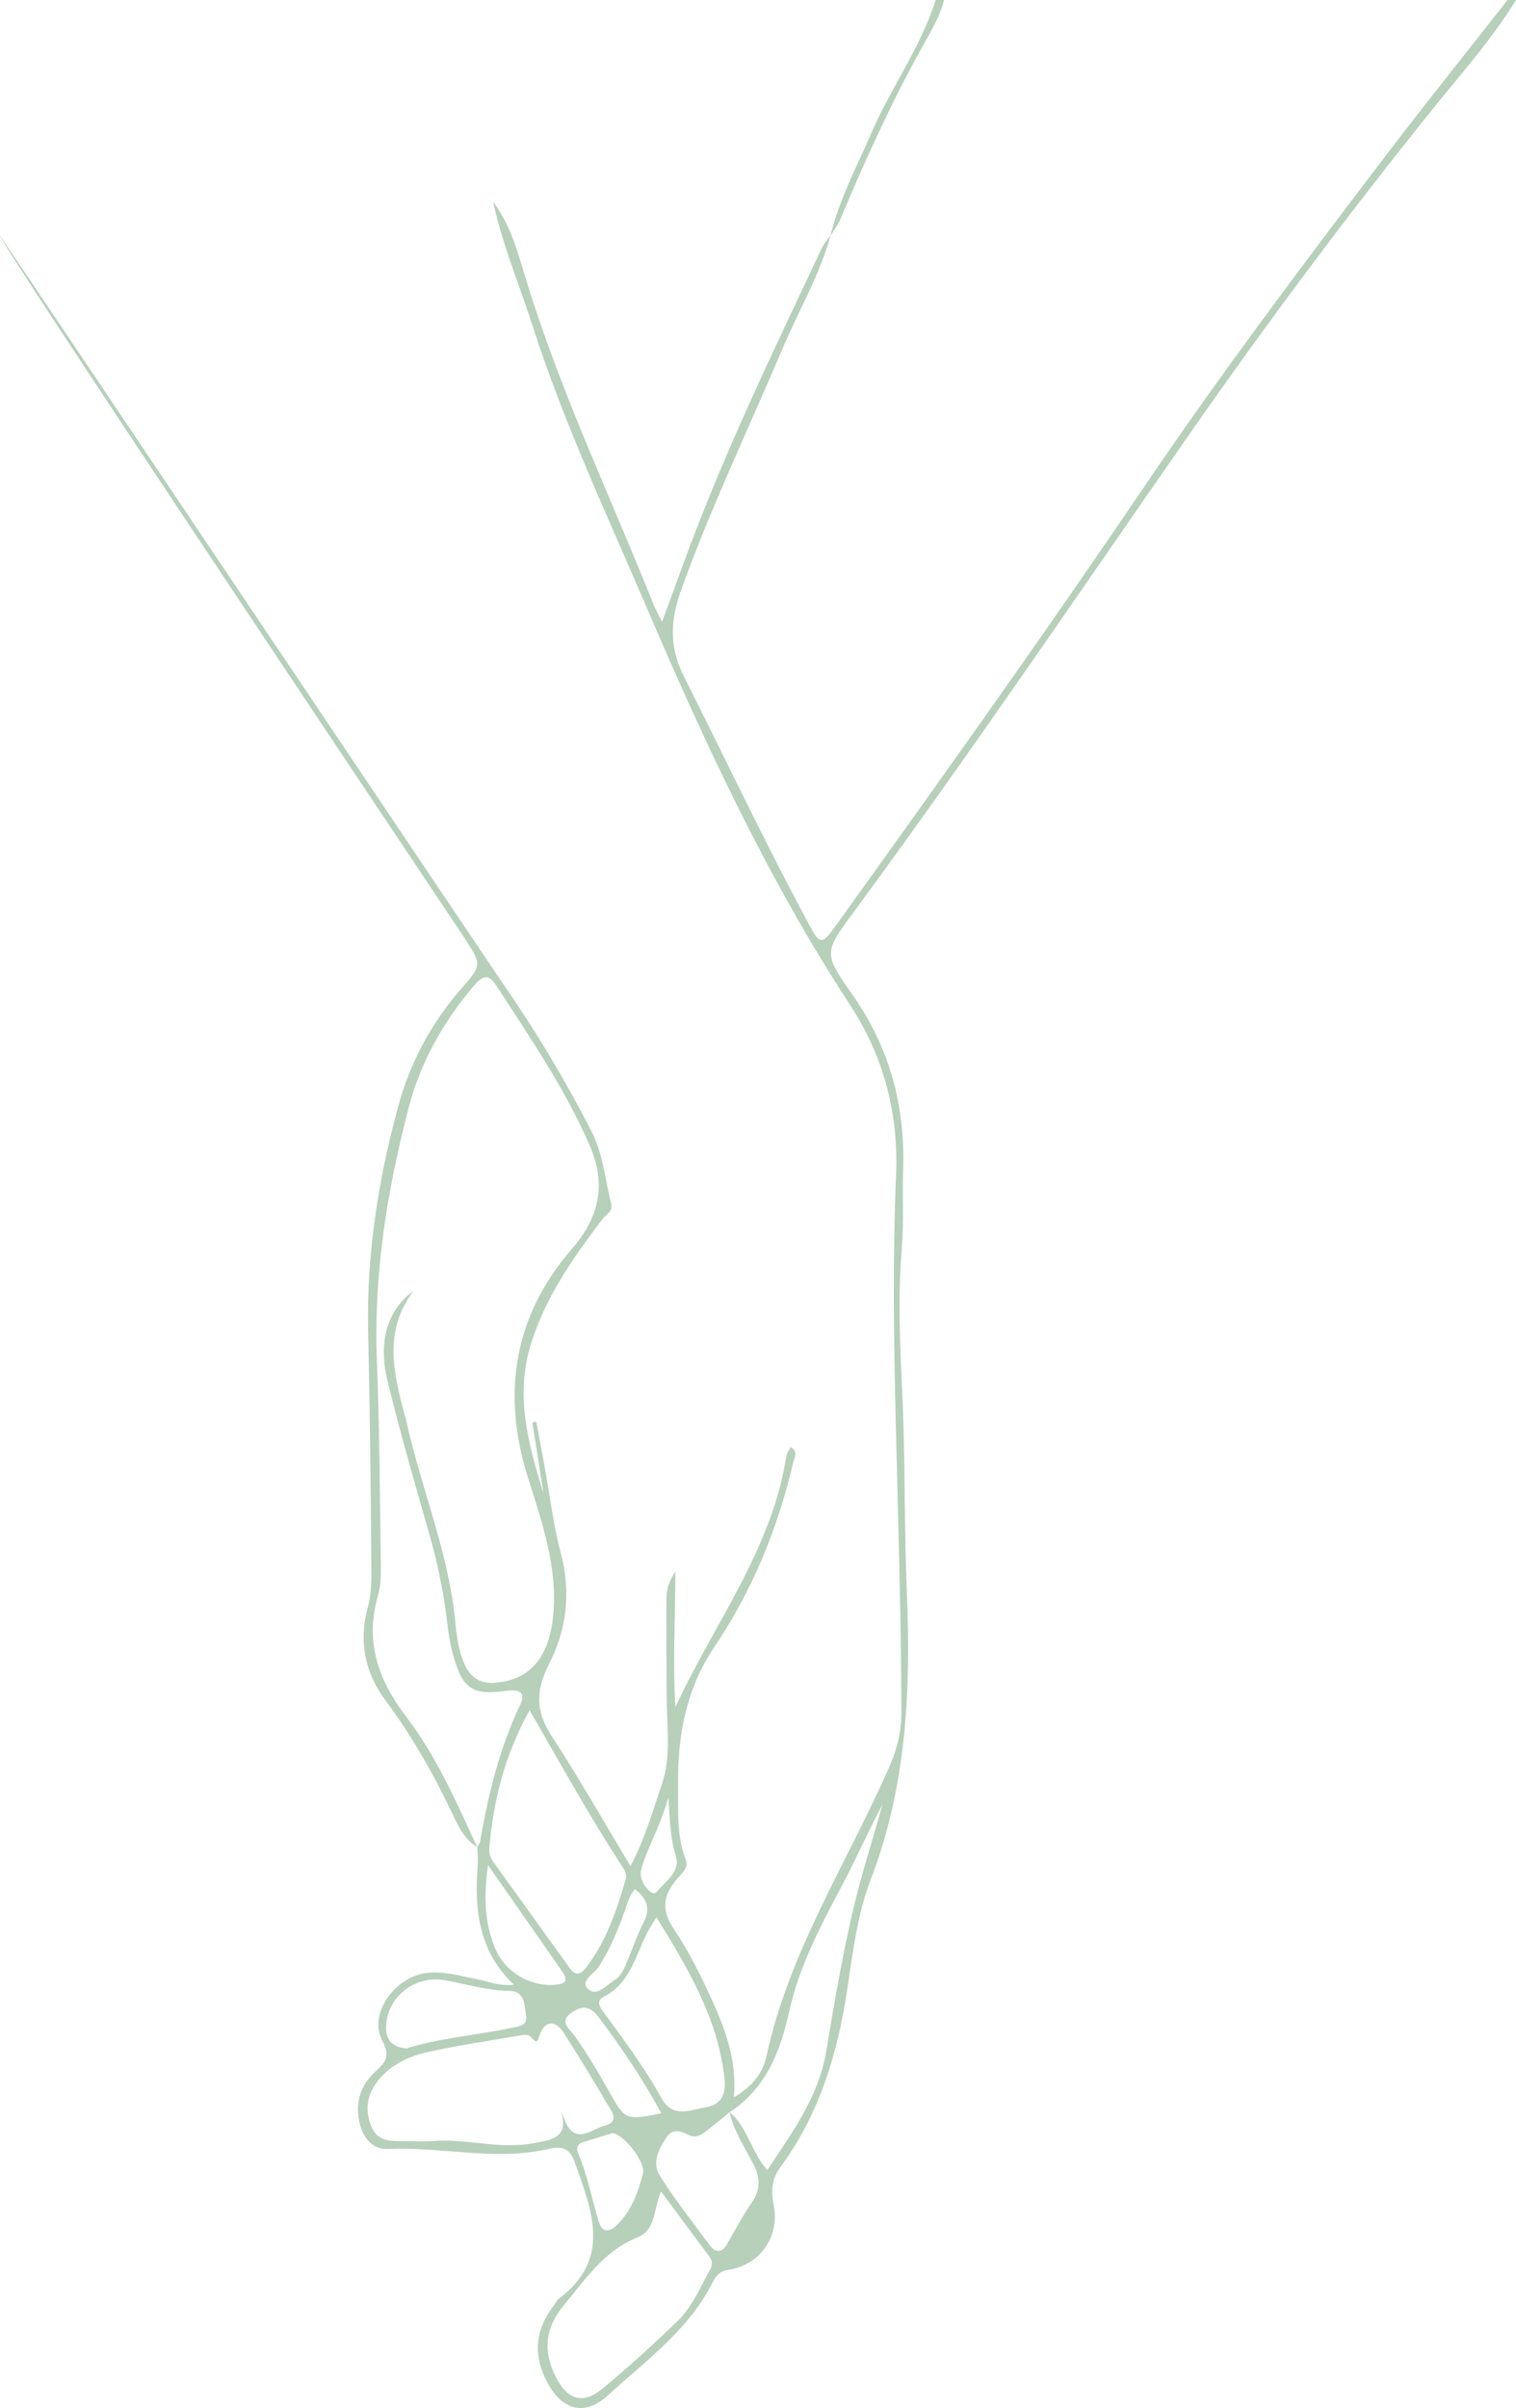 <?xml version="1.0" encoding="UTF-8"?>
<svg id="_Слой_2" data-name="Слой 2" xmlns="http://www.w3.org/2000/svg" viewBox="0 0 433.18 687.75">
  <defs>
    <style>
      .cls-1 {
        fill: #b6d0ba;
      }
    </style>
  </defs>
  <g id="Layer_1" data-name="Layer 1">
    <g>
      <path class="cls-1" d="M140.89,57.6c5.18,6.84,7.22,15.1,9.66,23.01,9.8,31.78,24.12,61.74,36.4,92.52,.43,1.08,1.05,2.1,2.23,4.43,2.21-6.02,4.04-10.94,5.83-15.87,11.33-31.21,25.78-61.06,39.91-91.05,.58-1.23,1.6-2.25,2.41-3.37-3.17,11.44-9.23,21.65-13.82,32.48-9.67,22.83-20.4,45.2-28.82,68.58-3.15,8.74-3.6,16.28,.83,25.06,12.06,23.94,23.5,48.18,36.26,71.77,2.11,3.91,3.13,4.65,6.17,.41,30-41.76,59.89-83.58,88.72-126.16,21.88-32.31,45.34-63.5,68.96-94.54,11.51-15.12,23.42-29.93,35.15-44.88h2.4c-7.04,11.47-16.02,21.45-24.4,31.89-23.82,29.66-46.59,60.11-68.34,91.3-32.04,45.96-63.41,92.39-96.65,137.5-8.26,11.21-8.54,11.62-.39,23.14,10.75,15.2,15.28,31.91,14.65,50.3-.25,7.4,.23,14.84-.36,22.21-1.06,13.21-.61,26.33,.03,39.54,.97,19.77,.6,39.61,1.42,59.39,1.15,27.77-.17,55.05-10.32,81.46-3.86,10.04-5.14,20.94-6.76,31.64-2.75,18.19-7.96,35.53-19.09,50.59-2.43,3.29-2.73,6.71-1.91,10.71,1.86,9.08-3.91,17.29-12.94,18.59-2.43,.35-3.55,1.71-4.44,3.48-6.86,13.7-19.11,22.43-29.98,32.38-6.7,6.14-13.17,4.22-17.4-3.86-4.11-7.87-3.3-14.96,1.95-21.83,.49-.64,.82-1.45,1.44-1.91,15.22-11.44,9.41-25.24,4.53-39.02-1.36-3.84-3.55-4.69-7.36-3.79-15.3,3.61-30.67-.67-46.02,.04-4.21,.19-6.9-2.91-7.97-6.99-1.5-5.71-.12-10.76,4.1-14.85,2.75-2.66,4.91-4.08,2.23-9.16-4.03-7.66,3.74-18.24,12.72-19.27,4.88-.56,9.52,.82,14.22,1.75,3.28,.65,6.47,2.07,10.7,1.62-10.35-9.86-11.3-21.92-10.33-34.54,.12-1.58-.08-3.18-.13-4.77,.27-.53,.7-1.04,.8-1.6,2.34-13.44,5.52-26.59,11.44-39.02,2-4.2-1.09-4.41-4.48-3.95-9,1.2-11.86-.69-14.42-9.42-.9-3.06-1.49-6.24-1.85-9.41-.99-8.78-2.73-17.37-5.16-25.87-4.17-14.62-8.44-29.22-12.01-44-2.76-11.43,.13-20.22,7.47-25.58-8.69,11.45-5.74,23.59-2.46,35.74,.1,.39,.26,.76,.34,1.15,4.11,18.95,11.85,37.01,13.92,56.47,.46,4.36,.82,8.75,2.6,12.89,1.8,4.2,4.59,6.09,9.36,5.63,9.69-.93,14.99-7.45,16.12-19.06,1.36-14.04-3.21-26.76-7.28-39.77-7.44-23.83-3.98-45.88,12.64-65.05,7.86-9.07,9.96-18.44,5.02-29.71-7.13-16.25-17.06-30.77-26.65-45.54-2.42-3.72-4.17-2.47-6.34,.07-8.71,10.21-15.24,21.79-18.61,34.65-6.2,23.67-10.1,47.71-9.14,72.38,.75,19.36,.84,38.75,1.12,58.12,.04,2.98,.04,6.11-.78,8.93-3.82,13.13-.09,24.03,8.01,34.66,8.6,11.28,14.38,24.37,20.29,37.26-3.84-2.31-5.52-6.28-7.31-10.02-5.36-11.23-11.49-21.92-18.94-31.95-5.69-7.66-7.66-16.68-5.05-26.22,.97-3.53,1.12-7.13,1.09-10.71-.17-22.82-.42-45.63-.93-68.45-.49-21.71,2.87-43.12,8.56-64.07,3.39-12.48,9.39-23.79,17.95-33.61,6-6.89,6.03-6.85,1.04-14.55C131.69,266.27,.04,69.67,0,67.31c4.34,6.22,139.38,207.33,143.7,213.57,9.37,13.5,17.79,27.55,25.3,42.2,3.4,6.64,3.84,13.79,5.64,20.71,.57,2.19-1.5,3.05-2.53,4.42-8.47,11.21-16.54,22.64-20.61,36.34-4.3,14.49-.41,28.3,3.81,42.07-1.07-6.79-2.14-13.59-3.2-20.38,.38-.07,.75-.13,1.13-.2,.79,4.26,1.6,8.52,2.37,12.79,1.51,8.27,2.49,16.67,4.63,24.77,2.94,11.08,1.75,21.64-3.3,31.5-3.74,7.32-4.08,13.42,.56,20.51,7.76,11.85,14.76,24.21,22.66,37.34,4.24-7.99,6.26-15.61,8.85-23.04,2.82-8.09,1.57-16.2,1.5-24.34-.08-9.01-.12-18.02-.08-27.03,.01-2.74-.27-5.59,2.56-9.67-.04,13.99-.8,26.37,0,38.65,10.95-23.68,27.55-44.89,31.68-71.6,.14-.88,.77-1.69,1.24-2.65,2.34,1.41,1.05,3.08,.75,4.38-4.42,18.88-11.66,36.57-22.54,52.71-8.02,11.9-10.57,25.33-10.35,39.39,.11,7.15-.57,14.38,2.18,21.35,.99,2.52-1.63,4.36-3.05,6.19-3.49,4.49-3.8,8.52-.42,13.54,4,5.95,7.31,12.43,10.31,18.96,4.09,8.88,7.84,17.97,6.92,29.17,5.45-3.17,8.32-7.13,9.3-11.7,6.41-29.84,23.09-55.28,35.12-82.7,2.21-5.03,3.46-10.11,3.44-15.67-.08-27.63-.96-55.24-1.62-82.85-.57-23.43-.91-46.77,.09-70.19,.74-17.49-3.28-33.75-13.21-48.94-23.4-35.8-41.4-74.55-58.2-113.75-11.34-26.47-23.62-52.62-32.45-80.11-3.79-11.8-8.68-23.25-11.28-35.43Zm67.56,545.61c5.22,4.29,6.11,11.4,10.81,16.54,7.13-10.78,14.72-20.99,16.87-34.11,2.1-12.81,4.32-25.62,7.18-38.27,2.44-10.79,5.87-21.36,8.86-32.03-4.06,7.6-7.5,15.46-11.5,23.02-6.09,11.51-12.24,23-15.09,35.8-2.6,11.62-6.56,22.22-17.1,29.07-2.16,1.76-4.29,3.56-6.5,5.27-1.43,1.11-2.98,2.21-4.92,1.35-2.43-1.08-4.71-2.34-6.76,.77-2.2,3.34-3.98,7.19-1.84,10.61,4.32,6.92,9.42,13.36,14.29,19.93,1.72,2.32,3.49,2.39,5.05-.34,2.29-3.98,4.46-8.04,7.05-11.82,2.59-3.79,2.36-7.24,.32-11.15-2.48-4.76-5.53-9.28-6.71-14.64Zm-48.2-.42c.44,1.07,.85,2.16,1.32,3.21,3.01,6.68,7.56,2.04,11.14,1.11,4.73-1.22,1.81-4.46,.58-6.58-3.91-6.74-7.99-13.38-12.2-19.94-2.37-3.69-5.37-3.59-6.82,.46-.83,2.3-.78,2.67-2.5,.81-1.08-1.17-2.62-.64-3.99-.4-8.46,1.48-16.97,2.71-25.35,4.54-5.71,1.25-11,3.73-14.72,8.62-3.07,4.04-3.41,8.54-1.46,13.03,1.76,4.03,5.65,3.87,9.31,3.85,2.8-.01,5.61,.2,8.39-.03,9.39-.75,18.64,2.41,28.08,.69,5.39-.98,10.78-1.43,8.2-9.38Zm-8.93-114.39c-7.2,13.12-10.38,26-11.51,39.48-.12,1.49,.35,2.76,1.18,3.92,7.25,10.07,14.52,20.12,21.74,30.2,1.65,2.3,3.08,2.08,4.68,0,5.87-7.6,8.84-16.52,11.46-25.56,.24-.81-.2-2.04-.72-2.82-9.42-14.36-17.69-29.41-26.84-45.23Zm37.56,137.48c-2.25,5.25-1.36,10.99-6.86,13.19-9.41,3.76-14.72,11.9-20.85,19.22-5.38,6.41-6.14,13.11-2.36,20.56,3.31,6.54,7.72,7.98,13.38,3.3,7.39-6.12,14.51-12.59,21.41-19.26,4.2-4.06,6.46-9.59,9.29-14.66,.77-1.38,.72-2.55-.26-3.86-4.43-5.89-8.8-11.82-13.74-18.49Zm-1.31-78.33c-1.24,2.08-2,3.21-2.62,4.42-3.39,6.64-4.89,14.49-12.52,18.35-2.31,1.17-.89,3.08,.19,4.55,5.77,7.88,11.62,15.72,16.35,24.3,3.31,6,8.25,3.39,12.8,2.63,4.9-.81,5.69-4.41,5.21-8.55-1.95-16.9-10.32-31-19.42-45.7Zm-71.34,37.45c9.39-2.97,19.78-3.71,29.91-5.83,2.2-.46,4.75-.6,4.16-3.75-.55-2.95-.25-6.79-4.95-6.85-6.24-.08-12.18-1.94-18.25-3.03-8.4-1.51-16.32,4.56-16.75,12.91-.19,3.64,1.17,6.23,5.87,6.56Zm23.21-52.33c-1.32,9.48-.89,16.89,2.16,24.04,2.75,6.45,9.84,10.65,16.8,10.16,3.02-.21,4.22-1.02,2.19-3.91-6.72-9.6-13.43-19.22-21.16-30.29Zm35.43,76.59c-2.52,.78-5.37,1.66-8.22,2.52-1.77,.54-2.05,1.77-1.42,3.26,2.68,6.25,3.85,12.94,5.84,19.39,1.08,3.5,3.16,3.03,5.3,.93,4.11-4.04,5.99-9.3,7.37-14.67,.82-3.17-5.76-11.55-8.88-11.43Zm14.12-5.71c-5.32-9.74-11.22-18.45-17.52-26.91-2.23-3-4.24-4.37-7.83-2.07-4.25,2.71-.87,4.88,.48,6.76,3.73,5.19,6.92,10.68,10.05,16.23,4.52,8.04,4.61,8,14.82,5.99Zm-7.56-64.03c-1.67,1.86-2.11,4-2.84,6.04-2.02,5.65-4.27,11.18-7.6,16.26-1.28,1.96-5.35,3.9-3,6.18,2.52,2.45,5.29-1.09,7.7-2.56,1.96-1.2,2.71-3.39,3.56-5.43,1.54-3.69,2.88-7.48,4.68-11.03,2.01-3.95,.92-6.76-2.51-9.46Zm9.59-26.2c-1.29,4.36-3,8.52-4.8,12.65-1.19,2.73-2.43,5.51-3.08,8.39-.68,3.07,3.22,7.56,4.43,6.04,2.46-3.08,7.01-5.7,5.51-10.47-1.72-5.47-1.67-10.97-2.07-16.61Z"/>
      <path class="cls-1" d="M237.3,67.31c2.49-10.31,7.49-19.62,11.65-29.27,5.58-12.95,14.13-24.46,18.4-38.05h2.4c-1.2,4.71-3.69,8.86-6.01,13.02-8.98,16.07-16.55,32.79-23.68,49.74-.68,1.62-1.83,3.04-2.76,4.56Z"/>
    </g>
  </g>
</svg>